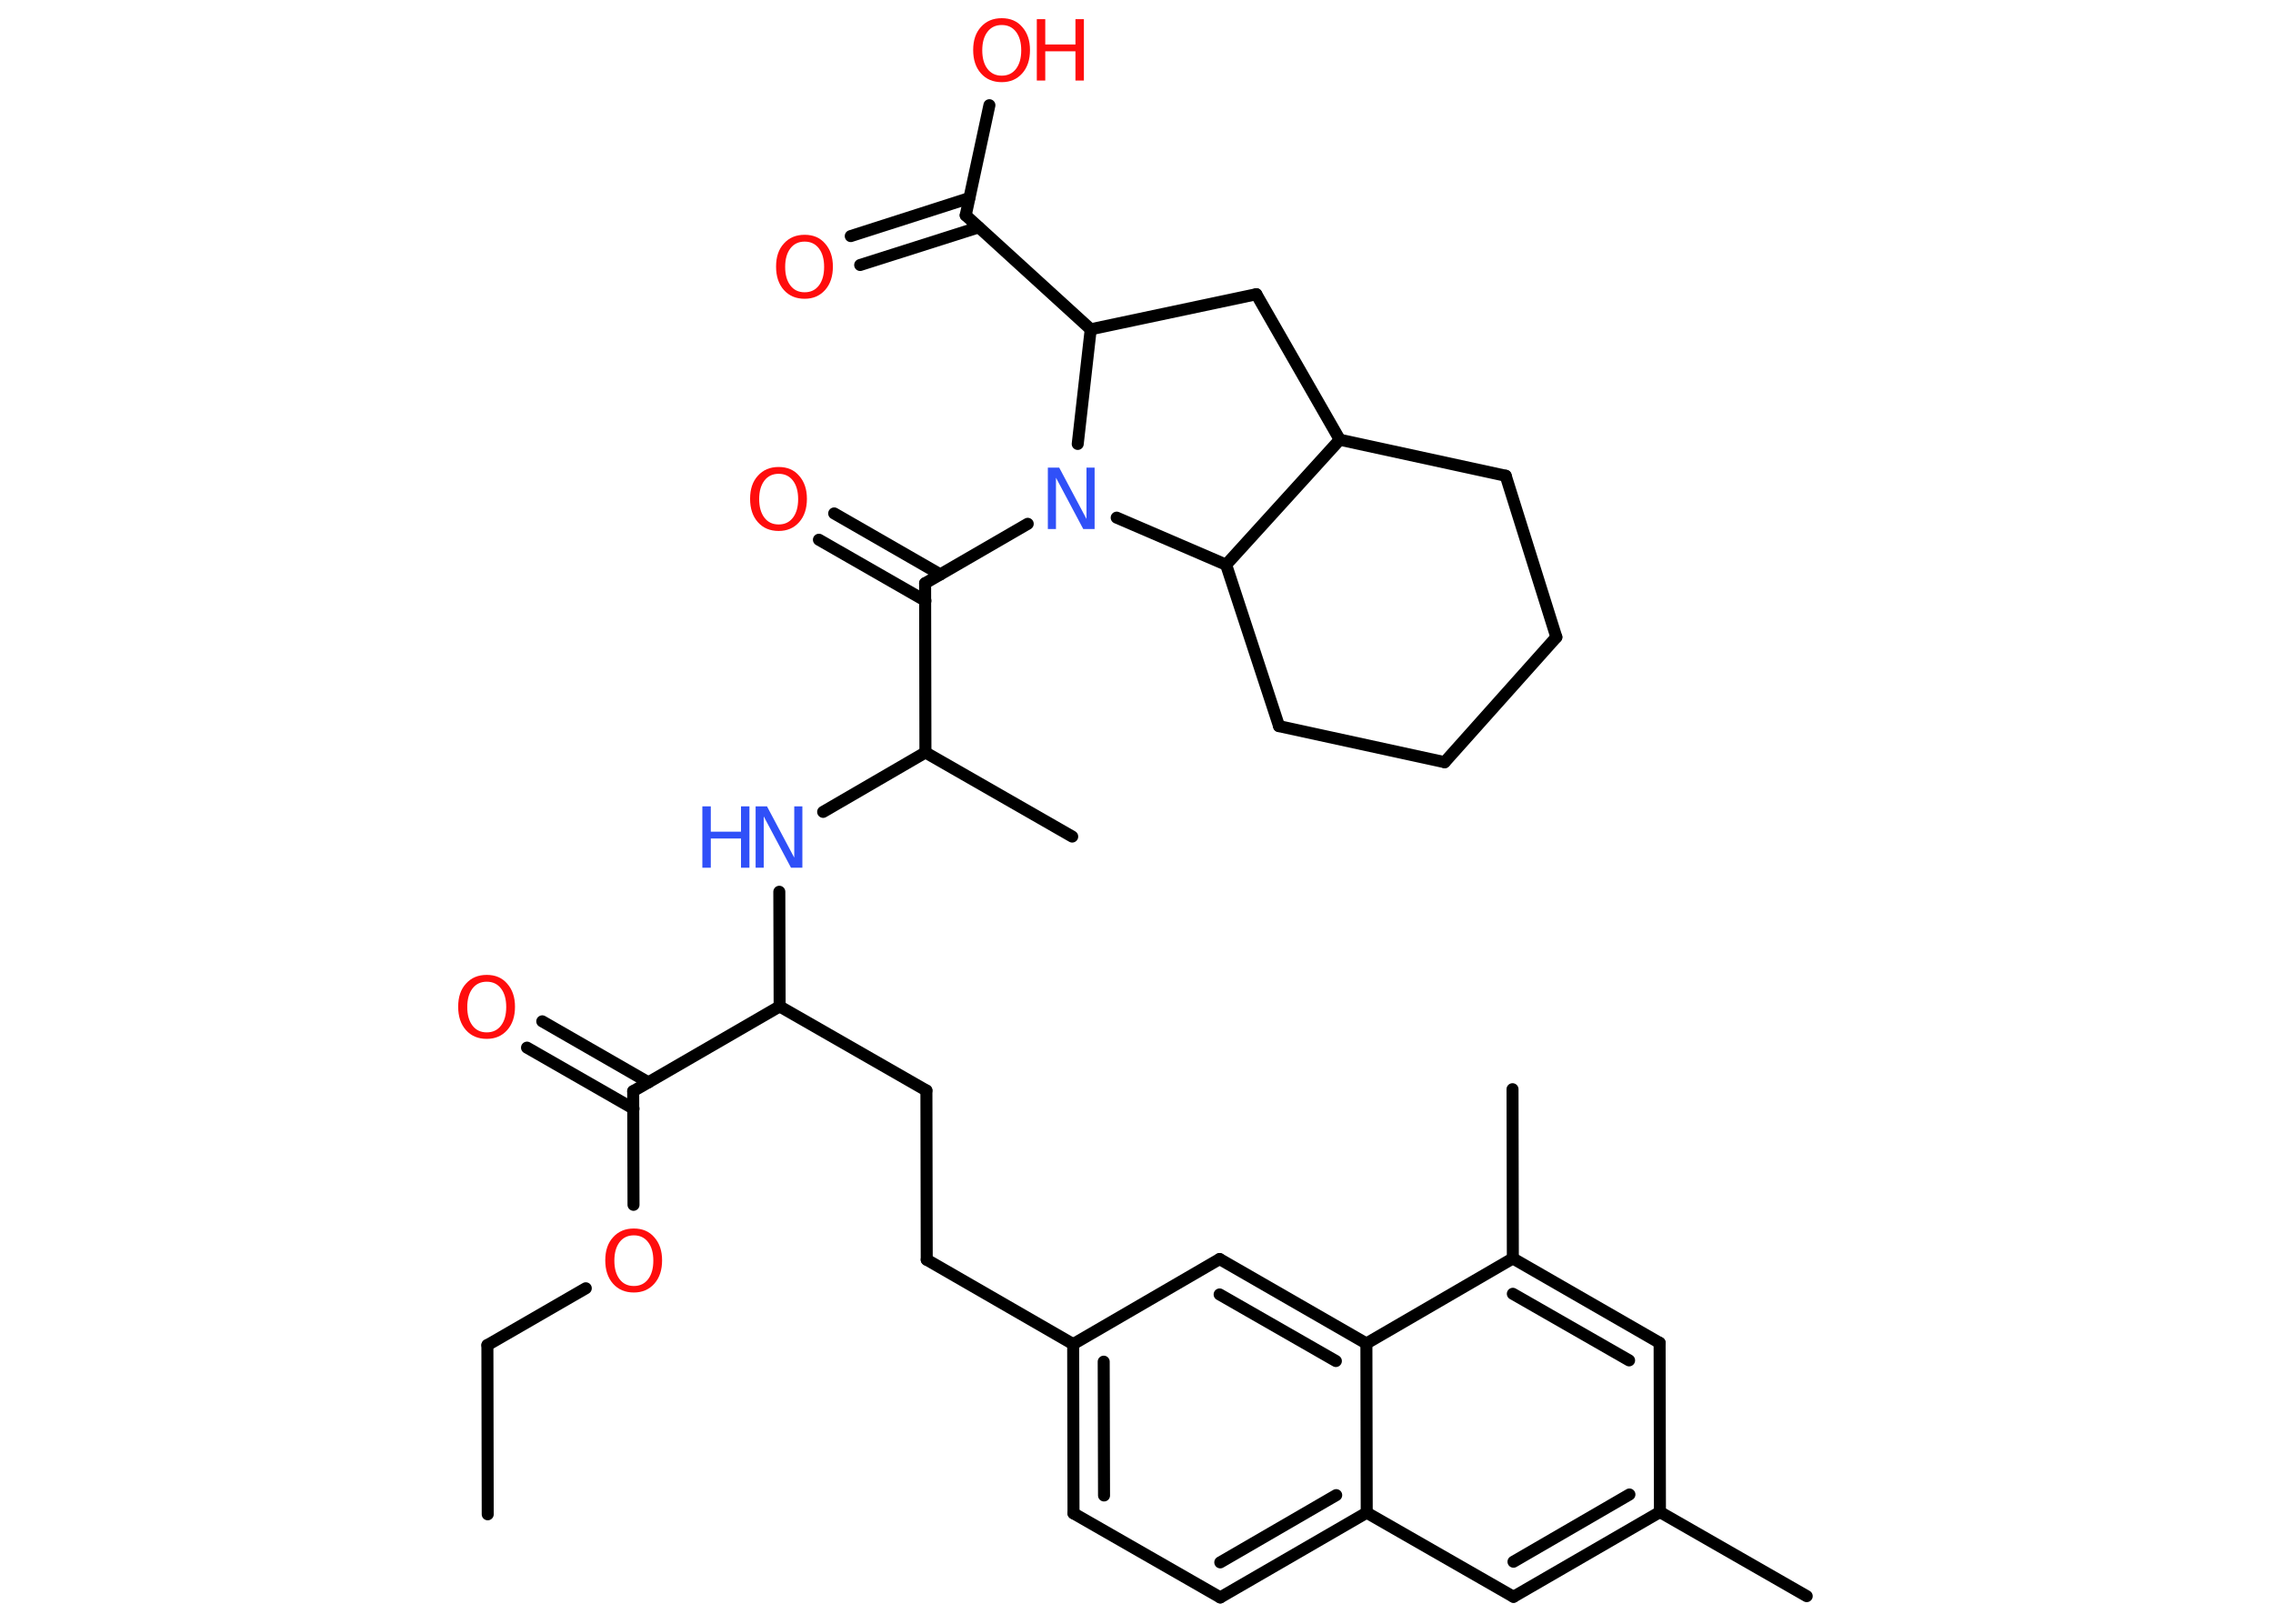 <?xml version='1.0' encoding='UTF-8'?>
<!DOCTYPE svg PUBLIC "-//W3C//DTD SVG 1.1//EN" "http://www.w3.org/Graphics/SVG/1.1/DTD/svg11.dtd">
<svg version='1.2' xmlns='http://www.w3.org/2000/svg' xmlns:xlink='http://www.w3.org/1999/xlink' width='70.0mm' height='50.0mm' viewBox='0 0 70.0 50.0'>
  <desc>Generated by the Chemistry Development Kit (http://github.com/cdk)</desc>
  <g stroke-linecap='round' stroke-linejoin='round' stroke='#000000' stroke-width='.37' fill='#FF0D0D'>
    <rect x='.0' y='.0' width='70.0' height='50.0' fill='#FFFFFF' stroke='none'/>
    <g id='mol1' class='mol'>
      <line id='mol1bnd1' class='bond' x1='15.02' y1='46.63' x2='15.01' y2='41.42'/>
      <line id='mol1bnd2' class='bond' x1='15.01' y1='41.42' x2='18.04' y2='39.67'/>
      <line id='mol1bnd3' class='bond' x1='19.51' y1='37.1' x2='19.5' y2='33.6'/>
      <g id='mol1bnd4' class='bond'>
        <line x1='19.51' y1='34.14' x2='16.23' y2='32.26'/>
        <line x1='19.97' y1='33.33' x2='16.7' y2='31.45'/>
      </g>
      <line id='mol1bnd5' class='bond' x1='19.5' y1='33.6' x2='24.01' y2='30.99'/>
      <line id='mol1bnd6' class='bond' x1='24.01' y1='30.99' x2='28.53' y2='33.58'/>
      <line id='mol1bnd7' class='bond' x1='28.53' y1='33.58' x2='28.54' y2='38.79'/>
      <line id='mol1bnd8' class='bond' x1='28.54' y1='38.79' x2='33.05' y2='41.39'/>
      <g id='mol1bnd9' class='bond'>
        <line x1='33.05' y1='41.39' x2='33.06' y2='46.6'/>
        <line x1='33.99' y1='41.93' x2='34.0' y2='46.05'/>
      </g>
      <line id='mol1bnd10' class='bond' x1='33.06' y1='46.6' x2='37.58' y2='49.19'/>
      <g id='mol1bnd11' class='bond'>
        <line x1='37.58' y1='49.19' x2='42.09' y2='46.58'/>
        <line x1='37.58' y1='48.11' x2='41.15' y2='46.04'/>
      </g>
      <line id='mol1bnd12' class='bond' x1='42.09' y1='46.58' x2='46.61' y2='49.17'/>
      <g id='mol1bnd13' class='bond'>
        <line x1='46.61' y1='49.17' x2='51.12' y2='46.56'/>
        <line x1='46.61' y1='48.09' x2='50.18' y2='46.02'/>
      </g>
      <line id='mol1bnd14' class='bond' x1='51.12' y1='46.56' x2='55.64' y2='49.15'/>
      <line id='mol1bnd15' class='bond' x1='51.12' y1='46.56' x2='51.11' y2='41.35'/>
      <g id='mol1bnd16' class='bond'>
        <line x1='51.11' y1='41.35' x2='46.59' y2='38.75'/>
        <line x1='50.17' y1='41.89' x2='46.59' y2='39.84'/>
      </g>
      <line id='mol1bnd17' class='bond' x1='46.59' y1='38.75' x2='46.58' y2='33.54'/>
      <line id='mol1bnd18' class='bond' x1='46.59' y1='38.75' x2='42.08' y2='41.37'/>
      <line id='mol1bnd19' class='bond' x1='42.09' y1='46.58' x2='42.08' y2='41.37'/>
      <g id='mol1bnd20' class='bond'>
        <line x1='42.08' y1='41.37' x2='37.56' y2='38.77'/>
        <line x1='41.14' y1='41.91' x2='37.56' y2='39.86'/>
      </g>
      <line id='mol1bnd21' class='bond' x1='33.05' y1='41.39' x2='37.56' y2='38.77'/>
      <line id='mol1bnd22' class='bond' x1='24.01' y1='30.99' x2='24.0' y2='27.46'/>
      <line id='mol1bnd23' class='bond' x1='25.35' y1='25.0' x2='28.5' y2='23.17'/>
      <line id='mol1bnd24' class='bond' x1='28.5' y1='23.17' x2='33.02' y2='25.76'/>
      <line id='mol1bnd25' class='bond' x1='28.5' y1='23.17' x2='28.49' y2='17.96'/>
      <g id='mol1bnd26' class='bond'>
        <line x1='28.5' y1='18.5' x2='25.22' y2='16.62'/>
        <line x1='28.96' y1='17.69' x2='25.69' y2='15.81'/>
      </g>
      <line id='mol1bnd27' class='bond' x1='28.49' y1='17.96' x2='31.65' y2='16.13'/>
      <line id='mol1bnd28' class='bond' x1='33.19' y1='13.67' x2='33.59' y2='10.14'/>
      <line id='mol1bnd29' class='bond' x1='33.59' y1='10.14' x2='29.74' y2='6.63'/>
      <g id='mol1bnd30' class='bond'>
        <line x1='30.14' y1='7.0' x2='26.49' y2='8.16'/>
        <line x1='29.85' y1='6.1' x2='26.2' y2='7.27'/>
      </g>
      <line id='mol1bnd31' class='bond' x1='29.74' y1='6.63' x2='30.47' y2='3.24'/>
      <line id='mol1bnd32' class='bond' x1='33.59' y1='10.14' x2='38.69' y2='9.06'/>
      <line id='mol1bnd33' class='bond' x1='38.69' y1='9.06' x2='41.26' y2='13.54'/>
      <line id='mol1bnd34' class='bond' x1='41.26' y1='13.54' x2='46.37' y2='14.65'/>
      <line id='mol1bnd35' class='bond' x1='46.37' y1='14.65' x2='47.93' y2='19.62'/>
      <line id='mol1bnd36' class='bond' x1='47.93' y1='19.62' x2='44.49' y2='23.47'/>
      <line id='mol1bnd37' class='bond' x1='44.49' y1='23.47' x2='39.39' y2='22.36'/>
      <line id='mol1bnd38' class='bond' x1='39.39' y1='22.36' x2='37.76' y2='17.39'/>
      <line id='mol1bnd39' class='bond' x1='41.26' y1='13.54' x2='37.76' y2='17.39'/>
      <line id='mol1bnd40' class='bond' x1='34.39' y1='15.94' x2='37.76' y2='17.39'/>
      <path id='mol1atm3' class='atom' d='M19.52 38.04q-.28 .0 -.44 .21q-.16 .21 -.16 .57q.0 .36 .16 .57q.16 .21 .44 .21q.28 .0 .44 -.21q.16 -.21 .16 -.57q.0 -.36 -.16 -.57q-.16 -.21 -.44 -.21zM19.52 37.83q.4 .0 .63 .27q.24 .27 .24 .71q.0 .45 -.24 .72q-.24 .27 -.63 .27q-.4 .0 -.64 -.27q-.24 -.27 -.24 -.72q.0 -.45 .24 -.71q.24 -.27 .64 -.27z' stroke='none'/>
      <path id='mol1atm5' class='atom' d='M14.99 30.23q-.28 .0 -.44 .21q-.16 .21 -.16 .57q.0 .36 .16 .57q.16 .21 .44 .21q.28 .0 .44 -.21q.16 -.21 .16 -.57q.0 -.36 -.16 -.57q-.16 -.21 -.44 -.21zM14.99 30.02q.4 .0 .63 .27q.24 .27 .24 .71q.0 .45 -.24 .72q-.24 .27 -.63 .27q-.4 .0 -.64 -.27q-.24 -.27 -.24 -.72q.0 -.45 .24 -.71q.24 -.27 .64 -.27z' stroke='none'/>
      <g id='mol1atm21' class='atom'>
        <path d='M23.28 24.83h.34l.84 1.58v-1.58h.25v1.89h-.35l-.84 -1.58v1.58h-.25v-1.89z' stroke='none' fill='#3050F8'/>
        <path d='M21.63 24.83h.26v.78h.93v-.78h.26v1.89h-.26v-.9h-.93v.9h-.26v-1.89z' stroke='none' fill='#3050F8'/>
      </g>
      <path id='mol1atm25' class='atom' d='M23.98 14.59q-.28 .0 -.44 .21q-.16 .21 -.16 .57q.0 .36 .16 .57q.16 .21 .44 .21q.28 .0 .44 -.21q.16 -.21 .16 -.57q.0 -.36 -.16 -.57q-.16 -.21 -.44 -.21zM23.98 14.38q.4 .0 .63 .27q.24 .27 .24 .71q.0 .45 -.24 .72q-.24 .27 -.63 .27q-.4 .0 -.64 -.27q-.24 -.27 -.24 -.72q.0 -.45 .24 -.71q.24 -.27 .64 -.27z' stroke='none'/>
      <path id='mol1atm26' class='atom' d='M32.28 14.4h.34l.84 1.58v-1.58h.25v1.89h-.35l-.84 -1.58v1.58h-.25v-1.89z' stroke='none' fill='#3050F8'/>
      <path id='mol1atm29' class='atom' d='M24.78 7.44q-.28 .0 -.44 .21q-.16 .21 -.16 .57q.0 .36 .16 .57q.16 .21 .44 .21q.28 .0 .44 -.21q.16 -.21 .16 -.57q.0 -.36 -.16 -.57q-.16 -.21 -.44 -.21zM24.78 7.23q.4 .0 .63 .27q.24 .27 .24 .71q.0 .45 -.24 .72q-.24 .27 -.63 .27q-.4 .0 -.64 -.27q-.24 -.27 -.24 -.72q.0 -.45 .24 -.71q.24 -.27 .64 -.27z' stroke='none'/>
      <g id='mol1atm30' class='atom'>
        <path d='M30.85 .77q-.28 .0 -.44 .21q-.16 .21 -.16 .57q.0 .36 .16 .57q.16 .21 .44 .21q.28 .0 .44 -.21q.16 -.21 .16 -.57q.0 -.36 -.16 -.57q-.16 -.21 -.44 -.21zM30.85 .56q.4 .0 .63 .27q.24 .27 .24 .71q.0 .45 -.24 .72q-.24 .27 -.63 .27q-.4 .0 -.64 -.27q-.24 -.27 -.24 -.72q.0 -.45 .24 -.71q.24 -.27 .64 -.27z' stroke='none'/>
        <path d='M31.93 .59h.26v.78h.93v-.78h.26v1.89h-.26v-.9h-.93v.9h-.26v-1.89z' stroke='none'/>
      </g>
    </g>
  </g>
</svg>

